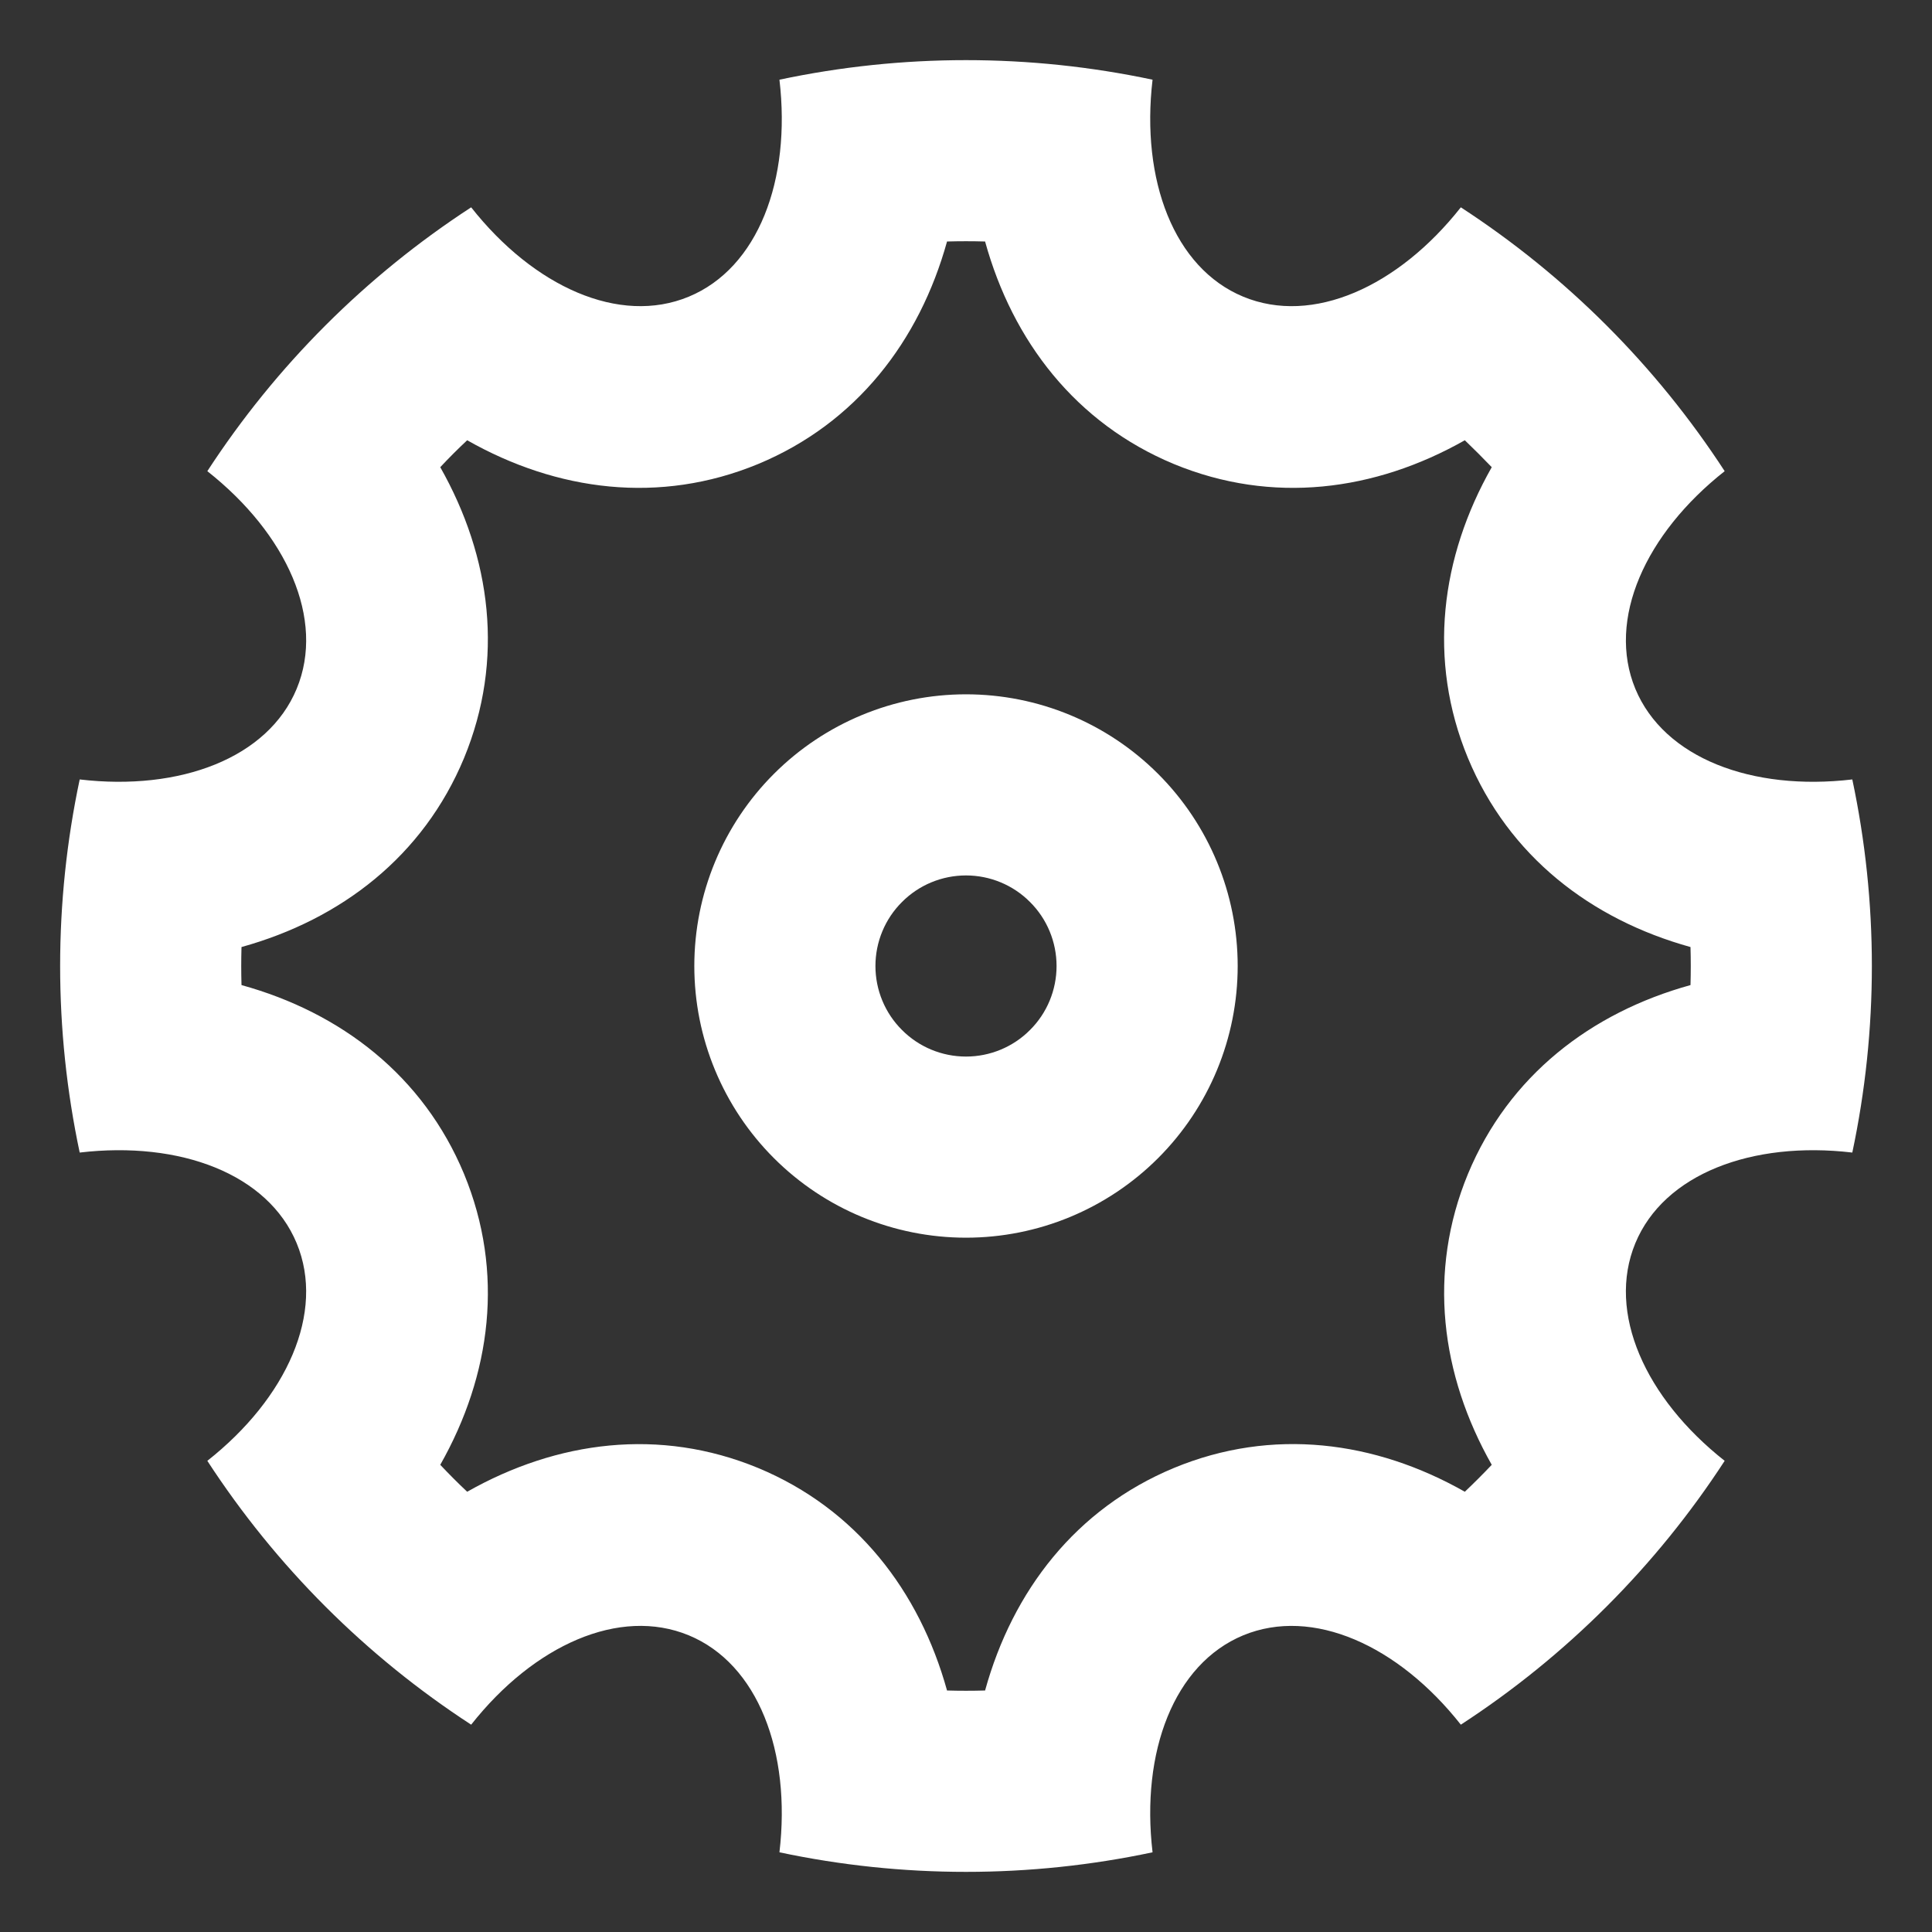 <svg width="16" height="16" viewBox="0 0 16 16" fill="none" xmlns="http://www.w3.org/2000/svg">
<rect x="0" y="0" width="16" height="16" fill="#333333" stroke="none"/>
<path d="M0.66 9.545C0.444 8.526 0.444 7.474 0.66 6.455C1.492 6.553 2.22 6.277 2.457 5.704C2.695 5.13 2.376 4.422 1.717 3.902C2.285 3.029 3.029 2.285 3.902 1.717C4.421 2.375 5.13 2.695 5.704 2.457C6.278 2.219 6.553 1.492 6.455 0.66C7.474 0.444 8.526 0.444 9.545 0.66C9.447 1.492 9.723 2.22 10.296 2.457C10.87 2.695 11.578 2.376 12.098 1.717C12.971 2.285 13.715 3.029 14.283 3.902C13.625 4.421 13.306 5.13 13.543 5.704C13.781 6.278 14.508 6.553 15.34 6.455C15.556 7.474 15.556 8.526 15.34 9.545C14.508 9.447 13.78 9.723 13.543 10.296C13.306 10.87 13.624 11.578 14.283 12.098C13.715 12.971 12.971 13.715 12.098 14.283C11.579 13.625 10.87 13.306 10.296 13.543C9.722 13.781 9.447 14.508 9.545 15.34C8.526 15.556 7.474 15.556 6.455 15.34C6.553 14.508 6.277 13.78 5.704 13.543C5.13 13.306 4.422 13.624 3.902 14.283C3.029 13.715 2.285 12.971 1.717 12.098C2.375 11.579 2.695 10.87 2.457 10.296C2.219 9.722 1.492 9.447 0.66 9.545ZM2 8.158C2.825 8.386 3.505 8.909 3.843 9.722C4.179 10.536 4.068 11.387 3.646 12.131C3.718 12.207 3.792 12.282 3.869 12.354C4.614 11.932 5.464 11.821 6.278 12.157C7.091 12.495 7.614 13.175 7.843 14C7.947 14.003 8.053 14.003 8.158 14C8.386 13.175 8.909 12.495 9.722 12.157C10.536 11.82 11.387 11.932 12.131 12.354C12.207 12.282 12.282 12.207 12.354 12.131C11.932 11.386 11.821 10.536 12.157 9.722C12.495 8.909 13.175 8.386 14 8.158C14.003 8.053 14.003 7.947 14 7.843C13.175 7.614 12.495 7.091 12.157 6.278C11.82 5.464 11.932 4.613 12.354 3.869C12.281 3.793 12.207 3.719 12.131 3.646C11.386 4.068 10.536 4.179 9.722 3.843C8.909 3.505 8.386 2.825 8.158 2C8.053 1.997 7.947 1.997 7.843 2C7.614 2.825 7.091 3.505 6.278 3.843C5.464 4.179 4.613 4.068 3.869 3.646C3.792 3.718 3.718 3.792 3.646 3.869C4.068 4.614 4.179 5.464 3.843 6.278C3.505 7.091 2.825 7.614 2 7.843C1.997 7.947 1.997 8.053 2 8.158ZM8 10.25C7.403 10.25 6.831 10.013 6.409 9.591C5.987 9.169 5.75 8.597 5.75 8C5.75 7.403 5.987 6.831 6.409 6.409C6.831 5.987 7.403 5.75 8 5.75C8.597 5.75 9.169 5.987 9.591 6.409C10.013 6.831 10.25 7.403 10.25 8C10.25 8.597 10.013 9.169 9.591 9.591C9.169 10.013 8.597 10.25 8 10.25ZM8 8.75C8.199 8.75 8.39 8.671 8.53 8.53C8.671 8.39 8.75 8.199 8.75 8C8.75 7.801 8.671 7.61 8.53 7.47C8.39 7.329 8.199 7.25 8 7.25C7.801 7.25 7.61 7.329 7.47 7.47C7.329 7.61 7.25 7.801 7.25 8C7.25 8.199 7.329 8.39 7.47 8.53C7.61 8.671 7.801 8.75 8 8.75Z" fill="white"/>
</svg>
